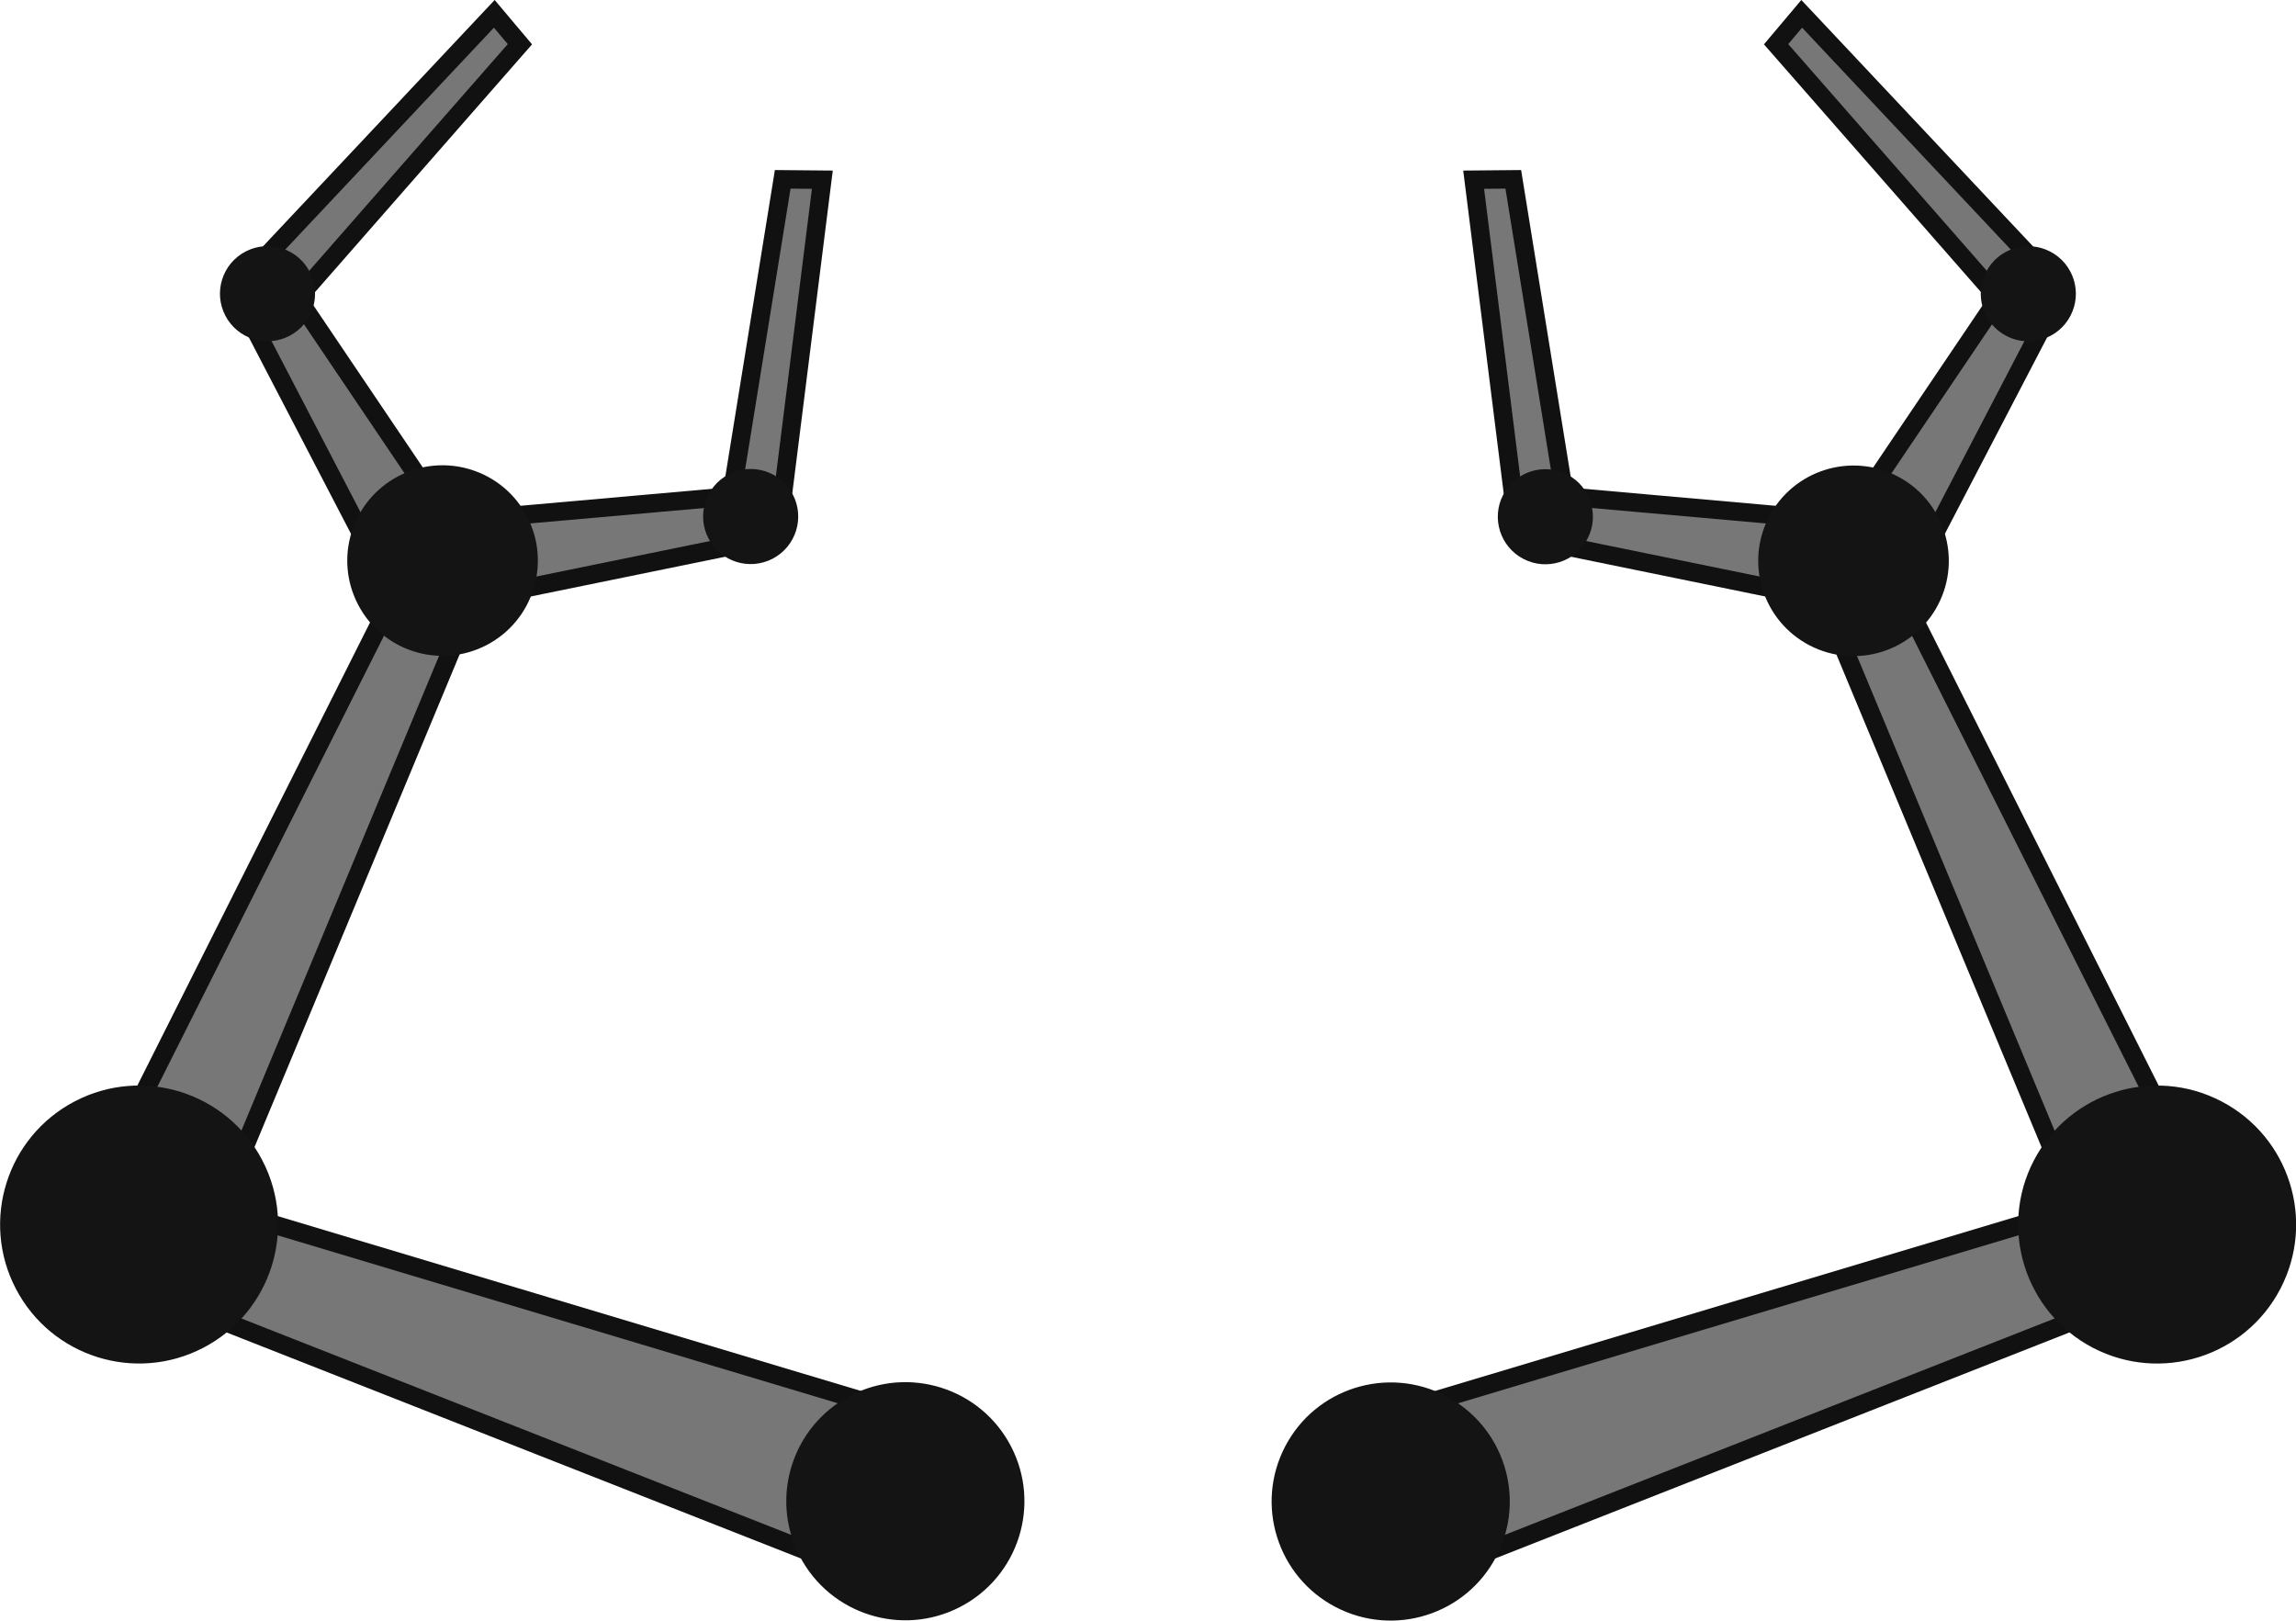 <svg xmlns="http://www.w3.org/2000/svg" viewBox="0 0 124.58 87.93"><title>amelioration_arm</title><g id="Calque_2" data-name="Calque 2"><g id="menu"><polygon points="14.04 14.34 26.82 0.75 28.21 2.4 15 17.48 14.04 14.34" style="fill:#777;stroke:#111;stroke-miterlimit:10"/><polygon points="42.3 28.25 44.62 9.75 42.47 9.73 39.27 29.52 42.3 28.25" style="fill:#777;stroke:#111;stroke-miterlimit:10"/><polygon points="8.28 70.18 49.19 86.28 51.94 77.56 10.51 65.14 8.28 70.18" style="fill:#777;stroke:#111;stroke-miterlimit:10"/><circle cx="49.12" cy="81.46" r="6.46" transform="translate(-32.06 31.88) rotate(-27.5)" style="fill:#141414"/><polygon points="20.62 30.91 13.07 16.39 14.96 14.43 23.45 27.01 20.62 30.91" style="fill:#777;stroke:#111;stroke-miterlimit:10"/><polygon points="23.78 32.88 39.82 29.6 40.15 26.89 25.03 28.23 23.78 32.88" style="fill:#777;stroke:#111;stroke-miterlimit:10"/><polygon points="4.54 65.81 21.72 31.62 25.4 33.1 10.94 67.83 4.54 65.81" style="fill:#777;stroke:#111;stroke-miterlimit:10"/><circle cx="7.54" cy="66.44" r="7.54" transform="translate(-29.82 10.99) rotate(-27.5)" style="fill:#141414"/><circle cx="24.01" cy="30.42" r="5.17" transform="translate(-11.33 14.52) rotate(-27.5)" style="fill:#141414"/><circle cx="14.52" cy="15.93" r="2.58" transform="translate(-5.72 8.51) rotate(-27.5)" style="fill:#141414"/><circle cx="40.73" cy="28.03" r="2.58" transform="translate(-8.34 21.97) rotate(-27.5)" style="fill:#141414"/><polygon points="110.54 14.34 97.76 0.75 96.37 2.4 109.58 17.48 110.54 14.34" style="fill:#777;stroke:#111;stroke-miterlimit:10"/><polygon points="82.28 28.25 79.96 9.75 82.11 9.73 85.31 29.52 82.28 28.25" style="fill:#777;stroke:#111;stroke-miterlimit:10"/><polygon points="116.3 70.18 75.39 86.28 72.64 77.56 114.07 65.14 116.3 70.18" style="fill:#777;stroke:#111;stroke-miterlimit:10"/><circle cx="75.46" cy="81.46" r="6.46" transform="translate(-31.64 110.79) rotate(-62.5)" style="fill:#141414"/><polygon points="103.95 30.91 111.51 16.39 109.62 14.43 101.13 27.01 103.95 30.91" style="fill:#777;stroke:#111;stroke-miterlimit:10"/><polygon points="100.8 32.88 84.76 29.6 84.44 26.89 99.55 28.23 100.8 32.88" style="fill:#777;stroke:#111;stroke-miterlimit:10"/><polygon points="120.04 65.81 102.86 31.62 99.18 33.1 113.64 67.83 120.04 65.81" style="fill:#777;stroke:#111;stroke-miterlimit:10"/><circle cx="117.04" cy="66.44" r="7.54" transform="translate(4.07 139.58) rotate(-62.5)" style="fill:#141414"/><circle cx="100.57" cy="30.42" r="5.17" transform="translate(27.15 105.59) rotate(-62.5)" style="fill:#141414"/><circle cx="110.05" cy="15.93" r="2.58" transform="translate(45.11 106.2) rotate(-62.5)" style="fill:#141414"/><circle cx="83.85" cy="28.03" r="2.58" transform="translate(20.27 89.47) rotate(-62.5)" style="fill:#141414"/></g></g></svg>